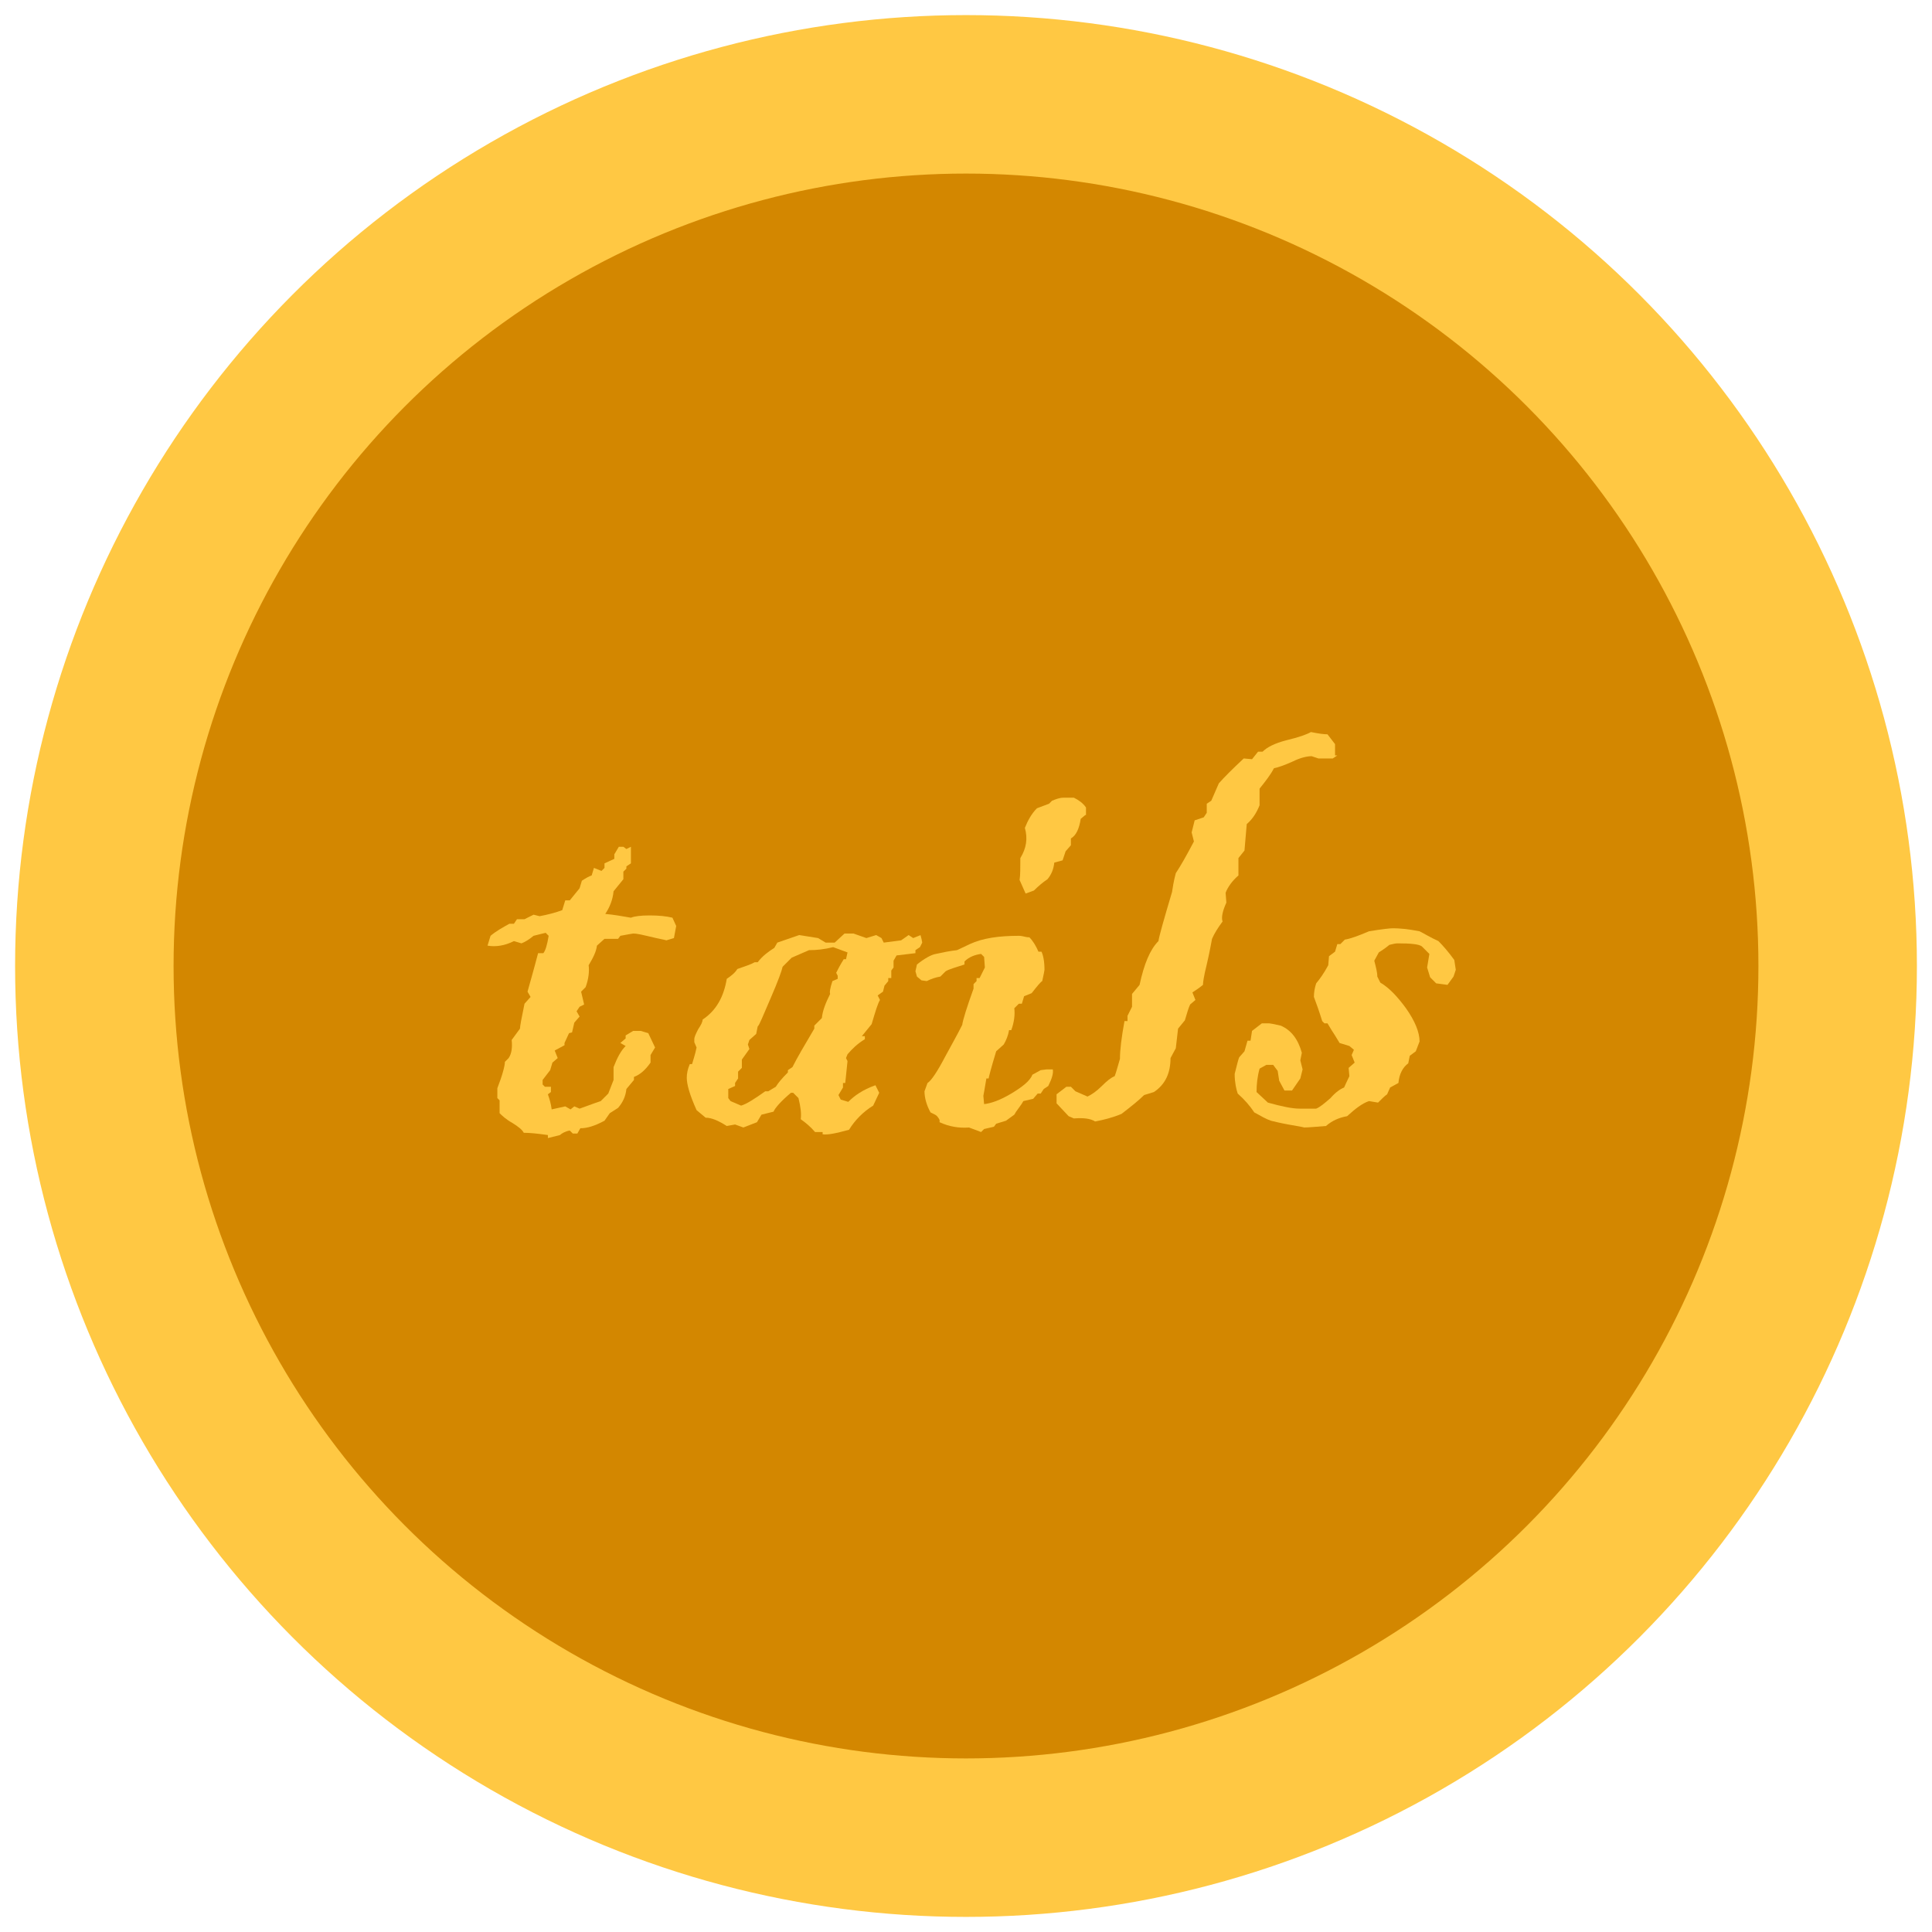 <?xml version="1.0" encoding="utf-8"?>
<!-- Generator: Adobe Illustrator 24.0.2, SVG Export Plug-In . SVG Version: 6.00 Build 0)  -->
<svg version="1.1" id="Layer_1" xmlns="http://www.w3.org/2000/svg" xmlns:xlink="http://www.w3.org/1999/xlink" x="0px" y="0px"
	 viewBox="0 0 256 256" style="enable-background:new 0 0 256 256;" xml:space="preserve">
<style type="text/css">
	.st0{fill:#FFC843;}
	.st1{fill:#D38700;}
</style>
<desc>Created with Fabric.js 1.7.22</desc>
<g>
	<circle class="st0" cx="128" cy="128" r="126"/>
	<circle class="st1" cx="128" cy="128" r="105"/>
	<g>
		<path class="st0" d="M89.6,122.7l-0.3,1.6l-1,0.3c-0.3-0.1-1-0.2-2.2-0.5c-0.9-0.2-1.6-0.4-2.2-0.4c-0.1,0-0.6,0.1-1.7,0.3
			l-0.3,0.4h-1.8l-1,0.9c-0.1,0.8-0.5,1.6-1.1,2.6c0.1,0.8,0,1.8-0.4,2.9l-0.6,0.6l0.4,1.7l-0.6,0.3l-0.4,0.6l0.4,0.7l-0.7,0.8
			l-0.3,1.3l-0.4,0.1l-0.6,1.3v0.3l-1.3,0.7l0.4,1l-0.7,0.6l-0.3,1l-1,1.3v0.6l0.3,0.3H73v0.7l-0.4,0.3c0.2,0.6,0.4,1.2,0.5,2
			l1.8-0.4l0.7,0.4l0.5-0.4l0.7,0.3c0.6-0.2,1.6-0.6,2.8-1l1-1l0.7-1.8v-1.7c0.5-1.3,1-2.2,1.6-2.8l-0.7-0.4l0.7-0.6v-0.4l1-0.6h1
			c0.7,0.2,1,0.3,1,0.3l0.9,1.9l-0.6,1v1c-0.7,1-1.4,1.6-2.2,1.9v0.4l-1,1.2c-0.1,1-0.5,1.8-1.1,2.5l-1.1,0.7l-0.7,1
			c-1.3,0.7-2.3,1-3.2,1l-0.4,0.7h-0.6l-0.4-0.4c-0.6,0.1-1.1,0.4-1.3,0.6l-1.6,0.4v-0.4c-1.4-0.2-2.4-0.3-3.2-0.3
			c-0.2-0.4-0.7-0.8-1.5-1.3c-0.9-0.5-1.4-1-1.7-1.3v-1.7l-0.3-0.3v-1.3c0.7-1.8,1-3,1-3.5l0.5-0.5c0.4-0.6,0.5-1.4,0.4-2.4l1.1-1.5
			c0-0.3,0.2-1.4,0.6-3.3l0.8-0.9l-0.4-0.7c0.3-1.1,0.8-2.8,1.4-5.1H72c0.3-0.4,0.5-1.1,0.7-2.3l-0.4-0.4l-1.6,0.4
			c-0.6,0.5-1.1,0.8-1.6,1l-1-0.3c-1.2,0.6-2.4,0.8-3.5,0.6L65,124c0.7-0.6,1.6-1.1,2.5-1.6h0.6l0.4-0.6h1l1.2-0.6l0.8,0.2
			c1.1-0.2,2.2-0.5,3-0.8l0.4-1.3h0.6l1.3-1.6l0.3-1c0.6-0.4,1-0.6,1.3-0.7l0.3-1l1,0.4l0.4-0.4v-0.6l1.3-0.6v-0.6l0.6-1h0.6
			l0.4,0.3l0.6-0.3v2.2l-0.6,0.4v0.3l-0.4,0.4v1l-1.3,1.6c-0.1,1.1-0.5,2.1-1.1,3c1.1,0.1,2.3,0.3,3.4,0.5c0.5-0.2,1.3-0.3,2.5-0.3
			s2.2,0.1,3,0.3L89.6,122.7z"/>
		<path class="st0" d="M122.2,124.9l-0.3,0.6l-0.6,0.4v0.4l-2.5,0.3l-0.4,0.7v0.9l-0.3,0.4v1h-0.4v0.4l-0.5,0.6l-0.2,0.8l-0.7,0.5
			l0.3,0.6c-0.3,0.5-0.6,1.5-1.1,3.2l-1.3,1.6h0.4v0.4c-1,0.6-1.7,1.3-2.3,2l-0.2,0.5l0.2,0.4l-0.3,2.9h-0.3v0.6l-0.6,1l0.3,0.6
			l1,0.3c0.8-0.8,1.9-1.6,3.6-2.2l0.5,1l-0.8,1.7c-1.3,0.8-2.4,1.9-3.2,3.2c-1.8,0.5-2.9,0.7-3.5,0.6V150h-1
			c-0.6-0.7-1.2-1.2-1.9-1.7c0.1-0.7,0-1.6-0.3-2.8l-0.7-0.7h-0.3c-1.3,1.1-2.1,2-2.3,2.5l-1.6,0.4l-0.6,1l-1.8,0.7l-1.1-0.4
			l-1.1,0.2c-1.1-0.7-2-1.1-2.8-1.1l-1.2-1c-0.9-2-1.3-3.4-1.3-4.3c0-0.5,0.1-1.1,0.4-1.8h0.3c0.1-0.4,0.4-1.2,0.6-2.2l-0.3-0.7
			v-0.4c0-0.3,0.2-0.7,0.5-1.3c0.4-0.6,0.6-1,0.6-1.3c1.8-1.2,2.8-3,3.2-5.4c0.6-0.4,1.1-0.8,1.4-1.3c1.1-0.4,1.8-0.6,2.3-0.9h0.4
			c0.6-0.8,1.4-1.4,2.2-1.9l0.4-0.7l2.9-1l2.5,0.4l1,0.6h1.2l1.3-1.2h1.2l1.7,0.6l1.3-0.4l0.7,0.4l0.3,0.6l2.3-0.3l1-0.7l0.6,0.4
			l1-0.4C121.9,123.8,122.1,124.2,122.2,124.9z M112.3,126.2l-1.9-0.7c-1.2,0.3-2.2,0.4-3.2,0.4l-2.3,1l-1.2,1.2
			c-0.1,0.5-0.6,1.9-1.6,4.2s-1.5,3.6-1.7,3.7l-0.2,1l-0.9,0.8l-0.2,0.6l0.2,0.6l-1,1.4v1.1l-0.5,0.5v0.9l-0.4,0.6v0.4l-0.9,0.4v1.2
			l0.3,0.4l1.4,0.6c0.7-0.2,1.8-0.9,3.2-1.9h0.4l1-0.6c0.3-0.5,0.8-1.1,1.6-1.9v-0.3l0.6-0.4c0.6-1.2,1.6-2.9,2.9-5.1v-0.4l1-1
			c0.1-1,0.5-2,1.1-3.2c-0.1-0.2,0-0.8,0.3-1.7l0.7-0.3v-0.4l-0.2-0.4c0.2-0.4,0.5-1,1-1.8h0.3L112.3,126.2z"/>
		<path class="st0" d="M139.5,141.7c0.1,0.5-0.1,1.2-0.6,2.2l-0.6,0.4l-0.4,0.6h-0.4l-0.6,0.7l-1.3,0.3c-0.1,0.2-0.3,0.5-0.6,0.9
			s-0.5,0.7-0.6,0.9l-1.1,0.8l-1.3,0.4l-0.3,0.4l-1.3,0.3L130,150l-1.6-0.6c-1.3,0.1-2.6-0.1-3.9-0.7v-0.3c-0.2-0.4-0.4-0.6-0.6-0.7
			l-0.6-0.3c-0.5-0.9-0.8-1.9-0.8-2.8l0.4-1.1c0.5-0.3,1.3-1.5,2.4-3.6c0.7-1.3,1.5-2.7,2.2-4.1c0.1-0.7,0.6-2.3,1.5-4.8v-0.6
			l0.4-0.4v-0.4h0.4l0.7-1.4l-0.1-1.4l-0.4-0.4c-0.8,0.1-1.6,0.4-2.2,1v0.4c-1.2,0.4-2,0.6-2.5,0.9l-0.7,0.7
			c-0.6,0.1-1.2,0.3-1.8,0.6l-0.7-0.1l-0.6-0.5l-0.2-0.7l0.2-0.9c1-0.8,1.9-1.3,2.5-1.4c0.9-0.2,1.9-0.4,2.8-0.5
			c0.4-0.2,0.9-0.4,1.7-0.8c1.7-0.8,3.9-1.1,6.5-1.1c0.1,0,0.3,0,0.7,0.1s0.6,0.1,0.7,0.1c0.5,0.5,0.9,1.2,1.2,1.9h0.4
			c0.2,0.4,0.4,1.2,0.4,2.4c0,0.1-0.1,0.6-0.3,1.5c-0.2,0.1-0.7,0.7-1.4,1.6l-1,0.4l-0.3,1H135l-0.6,0.6c0.1,0.8,0,1.8-0.4,2.9h-0.3
			c-0.1,0.7-0.4,1.4-0.7,1.9l-1,0.9c-0.7,2.3-1,3.5-1,3.6h-0.3c-0.1,0.5-0.2,1.3-0.4,2.3l0.1,1.1c0.9-0.1,2.1-0.5,3.6-1.4
			s2.5-1.7,2.8-2.5l1.1-0.6l0.8-0.1L139.5,141.7z M143.8,108l-0.6,0.5c-0.2,1.3-0.6,2.2-1.3,2.6v0.9l-0.7,0.8l-0.4,1.2l-1.1,0.3
			c-0.1,0.9-0.4,1.6-0.9,2.2c-0.6,0.4-1.2,0.9-1.8,1.5l-1.1,0.4l-0.8-1.8c0.1-0.6,0.1-1.6,0.1-2.9c0.8-1.3,1-2.6,0.6-4
			c0.4-1,0.9-1.9,1.6-2.6l1.6-0.6l0.4-0.4c0.5-0.2,1-0.4,1.5-0.4h1.4c0.6,0.3,1.2,0.7,1.6,1.3v1H143.8z"/>
		<path class="st0" d="M177.2,100.1l-0.6,0.4h-1.9c-0.6-0.2-0.9-0.3-0.9-0.3c-0.6,0-1.5,0.2-2.5,0.7c-1.1,0.5-2,0.8-2.5,0.9
			c-0.4,0.8-1.1,1.7-1.9,2.7c0,0.2,0,0.6,0,1.1s0,0.8,0,1.1c-0.4,1-0.9,1.8-1.7,2.5l-0.3,3.5l-0.8,1v2.3c-0.8,0.7-1.4,1.5-1.7,2.3
			l0.1,1.3c-0.5,1.1-0.7,2-0.5,2.5c-0.6,0.8-1.1,1.6-1.4,2.3c-0.1,0.5-0.3,1.7-0.7,3.4c-0.4,1.6-0.5,2.4-0.5,2.7
			c-0.6,0.5-1.1,0.8-1.4,1l0.4,1l-0.7,0.6c-0.2,0.4-0.4,1.1-0.7,2.1l-0.9,1.1l-0.3,2.6l-0.7,1.3c0,2-0.7,3.5-2.2,4.5l-1.3,0.4
			c-0.7,0.7-1.7,1.5-3,2.5c-1.2,0.5-2.4,0.8-3.5,1c-0.6-0.4-1.6-0.5-2.8-0.4l-0.7-0.3l-1.6-1.7V145l1.3-1h0.6l0.6,0.6l1.6,0.7
			c0.6-0.3,1.2-0.7,1.9-1.4s1.2-1.1,1.7-1.3c0.2-0.5,0.4-1.3,0.7-2.3c0-1.2,0.2-2.8,0.6-5h0.4v-0.7l0.6-1.2v-1.7l1-1.2
			c0.6-2.8,1.4-4.7,2.5-5.8c0.1-0.7,0.7-2.8,1.8-6.5c0.1-0.6,0.2-1.4,0.5-2.5c0.6-0.9,1.4-2.3,2.4-4.2l-0.3-1.2l0.4-1.6l1.2-0.4
			l0.4-0.6v-1.2l0.6-0.4l1-2.3c0.7-0.8,1.8-1.9,3.3-3.3l1.1,0.1l0.8-1h0.6c0.6-0.6,1.6-1.1,3.1-1.5c1.7-0.4,2.8-0.8,3.3-1.1
			c1,0.2,1.7,0.3,2.2,0.3l1,1.3v1.5H177.2z"/>
		<path class="st0" d="M192.9,128.5l-0.3,0.9l-0.8,1.1l-1.5-0.2l-0.8-0.8l-0.4-1.3l0.3-1.8l-1-1c-0.4-0.3-1.5-0.4-3.2-0.4
			c-0.3,0-0.7,0.1-1.1,0.2c-0.6,0.5-1.1,0.8-1.4,1l-0.6,1.1c0.2,0.8,0.4,1.5,0.4,2.1l0.4,0.8c1.2,0.7,2.3,1.9,3.4,3.4
			c1.2,1.7,1.8,3.2,1.8,4.4l-0.5,1.3l-0.8,0.6l-0.2,1c-0.7,0.5-1.2,1.4-1.3,2.6l-1.1,0.6l-0.4,0.9c-0.3,0.2-0.7,0.6-1.2,1.1
			l-1.2-0.2c-0.9,0.3-1.8,1-2.9,2c-1.1,0.2-2,0.6-2.8,1.3c-1.3,0.1-2.3,0.2-3,0.2c0.3,0-0.3-0.1-2-0.4c-1.1-0.2-1.9-0.4-2.3-0.5
			c-0.6-0.2-1.3-0.6-2.2-1.1c-0.6-0.9-1.3-1.7-2.2-2.5c-0.2-0.6-0.4-1.5-0.4-2.6c0.3-1.2,0.5-2,0.6-2.2l0.7-0.8l0.4-1.4h0.4l0.2-1.3
			l1.3-1h1c0.1,0,0.6,0.1,1.5,0.3c1.4,0.6,2.3,1.8,2.8,3.6l-0.2,1l0.3,1.2l-0.3,1.2l-1.1,1.6h-1l-0.7-1.3l-0.2-1.3l-0.6-0.8h-0.9
			l-0.9,0.5c-0.3,1.1-0.4,2.1-0.4,3.1l1.5,1.4c1.8,0.5,3.2,0.8,4.2,0.8c0.3,0,0.6,0,1.1,0s0.9,0,1.1,0c0.5-0.2,1.1-0.7,1.9-1.4
			c0.7-0.8,1.3-1.2,1.8-1.4c0.1-0.2,0.3-0.7,0.7-1.5l-0.1-1.1l0.8-0.7l-0.4-1l0.3-0.7l-0.6-0.5l-1.3-0.4c-0.2-0.3-0.4-0.7-0.8-1.3
			s-0.6-1-0.8-1.3h-0.4l-0.3-0.3c-0.4-1.3-0.8-2.4-1.1-3.2c0-0.6,0.1-1.2,0.3-1.8c0.5-0.6,1-1.3,1.6-2.4l0.1-1.2l0.8-0.6l0.3-1h0.4
			l0.6-0.6c0.7-0.1,1.8-0.5,3.2-1.1c1.8-0.3,2.8-0.4,3.2-0.4c0.8,0,2,0.1,3.5,0.4c0.6,0.3,1.4,0.8,2.5,1.3c0.6,0.6,1.3,1.4,2.1,2.5
			L192.9,128.5z"/>
	</g>
</g>
</svg>
